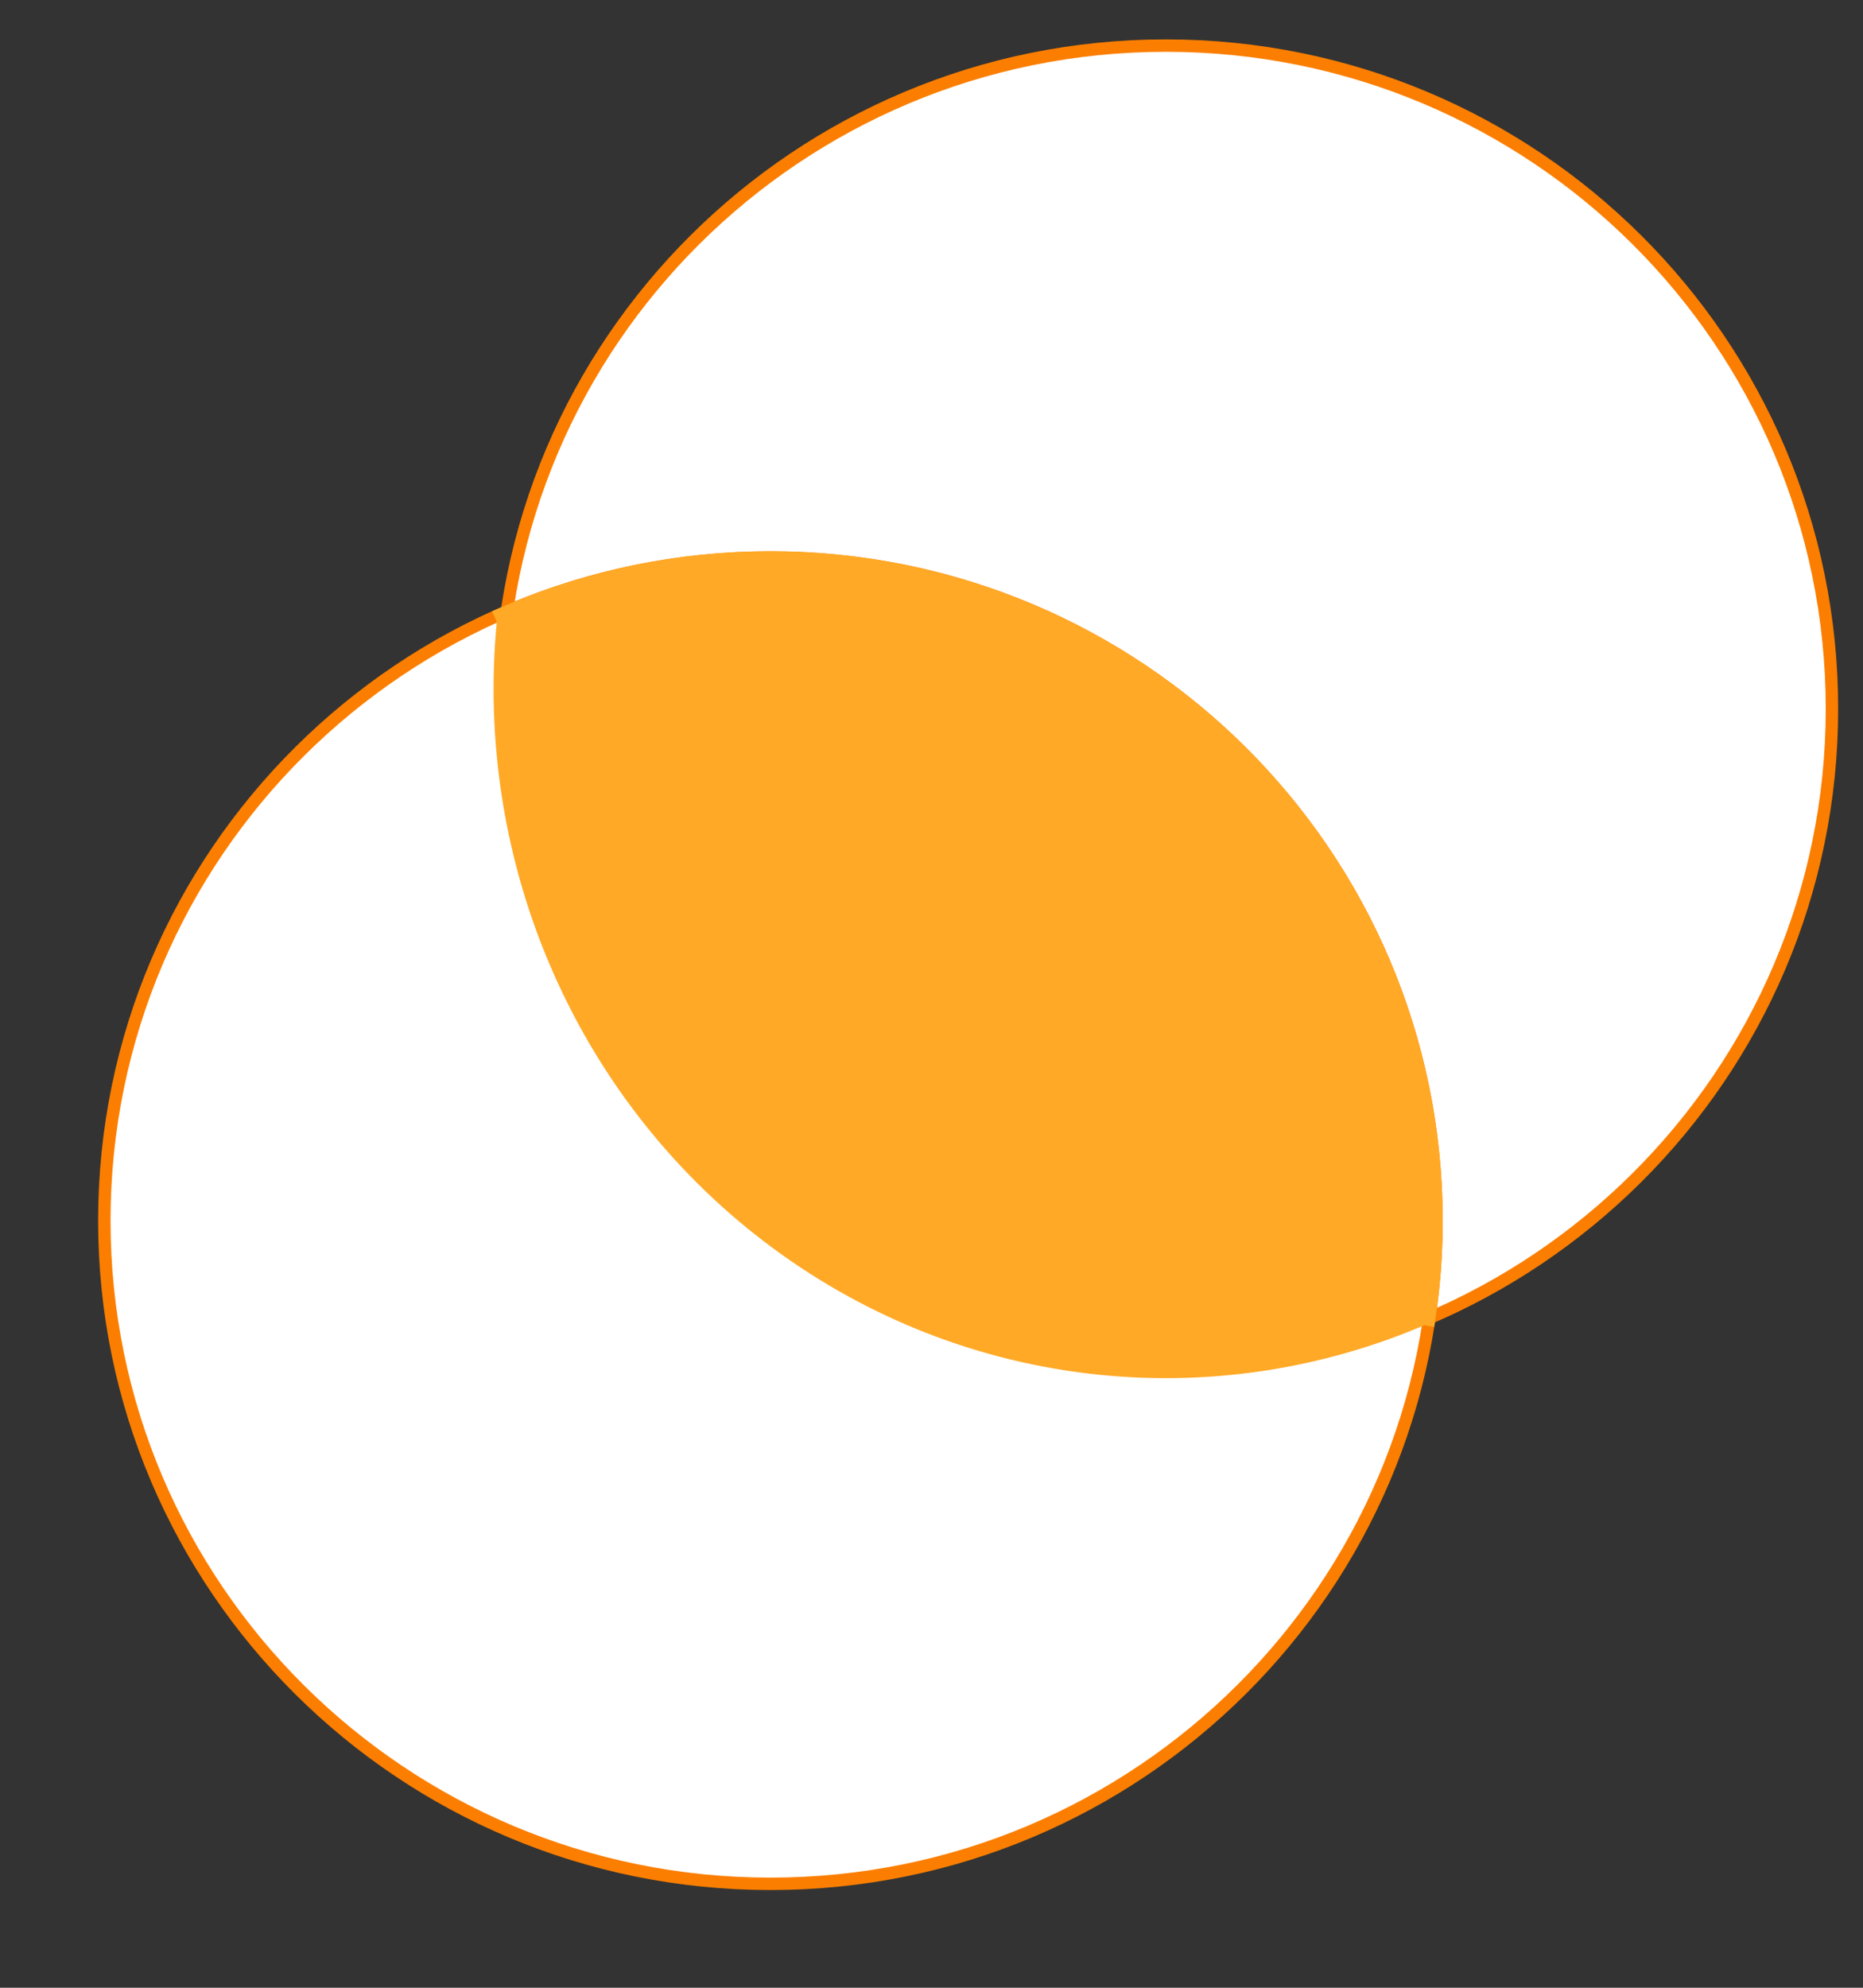 <svg width="30" height="32" viewBox="0 0 30 32" fill="none" xmlns="http://www.w3.org/2000/svg">
<rect x="0" y="0" width="30" height="32" fill="#333333" stroke="none"/>
<path d="M29.5 11.41C29.5 17.306 24.698 22.086 18.774 22.086C12.85 22.086 8.048 17.306 8.048 11.41C8.048 5.514 12.85 0.734 18.774 0.734C24.698 0.734 29.5 5.514 29.5 11.41Z" fill="white" stroke="#FB7E00" stroke-width="0.2"/>
<path d="M23.132 19.651C23.132 25.547 18.33 30.327 12.406 30.327C6.482 30.327 1.68 25.547 1.68 19.651C1.68 13.755 6.482 8.975 12.406 8.975C18.33 8.975 23.132 13.755 23.132 19.651Z" fill="white" stroke="#FB7E00" stroke-width="0.2"/>
<path d="M23.095 21.36C23.405 19.436 23.186 17.464 22.46 15.654C21.734 13.844 20.528 12.264 18.971 11.082C17.415 9.9 15.565 9.161 13.62 8.942C11.674 8.724 9.705 9.035 7.923 9.842L10.22 14.866C11.089 14.473 12.049 14.321 12.998 14.427C13.947 14.534 14.849 14.895 15.608 15.471C16.368 16.048 16.956 16.818 17.31 17.701C17.664 18.584 17.771 19.546 17.62 20.484L23.095 21.36Z" fill="#FFA926"/>
<path d="M8.02 9.817C7.802 11.748 8.083 13.704 8.835 15.489C9.586 17.273 10.782 18.825 12.303 19.986C13.824 21.148 15.616 21.881 17.5 22.109C19.383 22.338 21.293 22.056 23.037 21.291L20.853 16.067C20.003 16.441 19.071 16.578 18.152 16.467C17.234 16.355 16.36 15.998 15.618 15.431C14.876 14.864 14.293 14.108 13.926 13.237C13.559 12.367 13.422 11.413 13.529 10.471L8.02 9.817Z" fill="#FFA926"/>
</svg>
